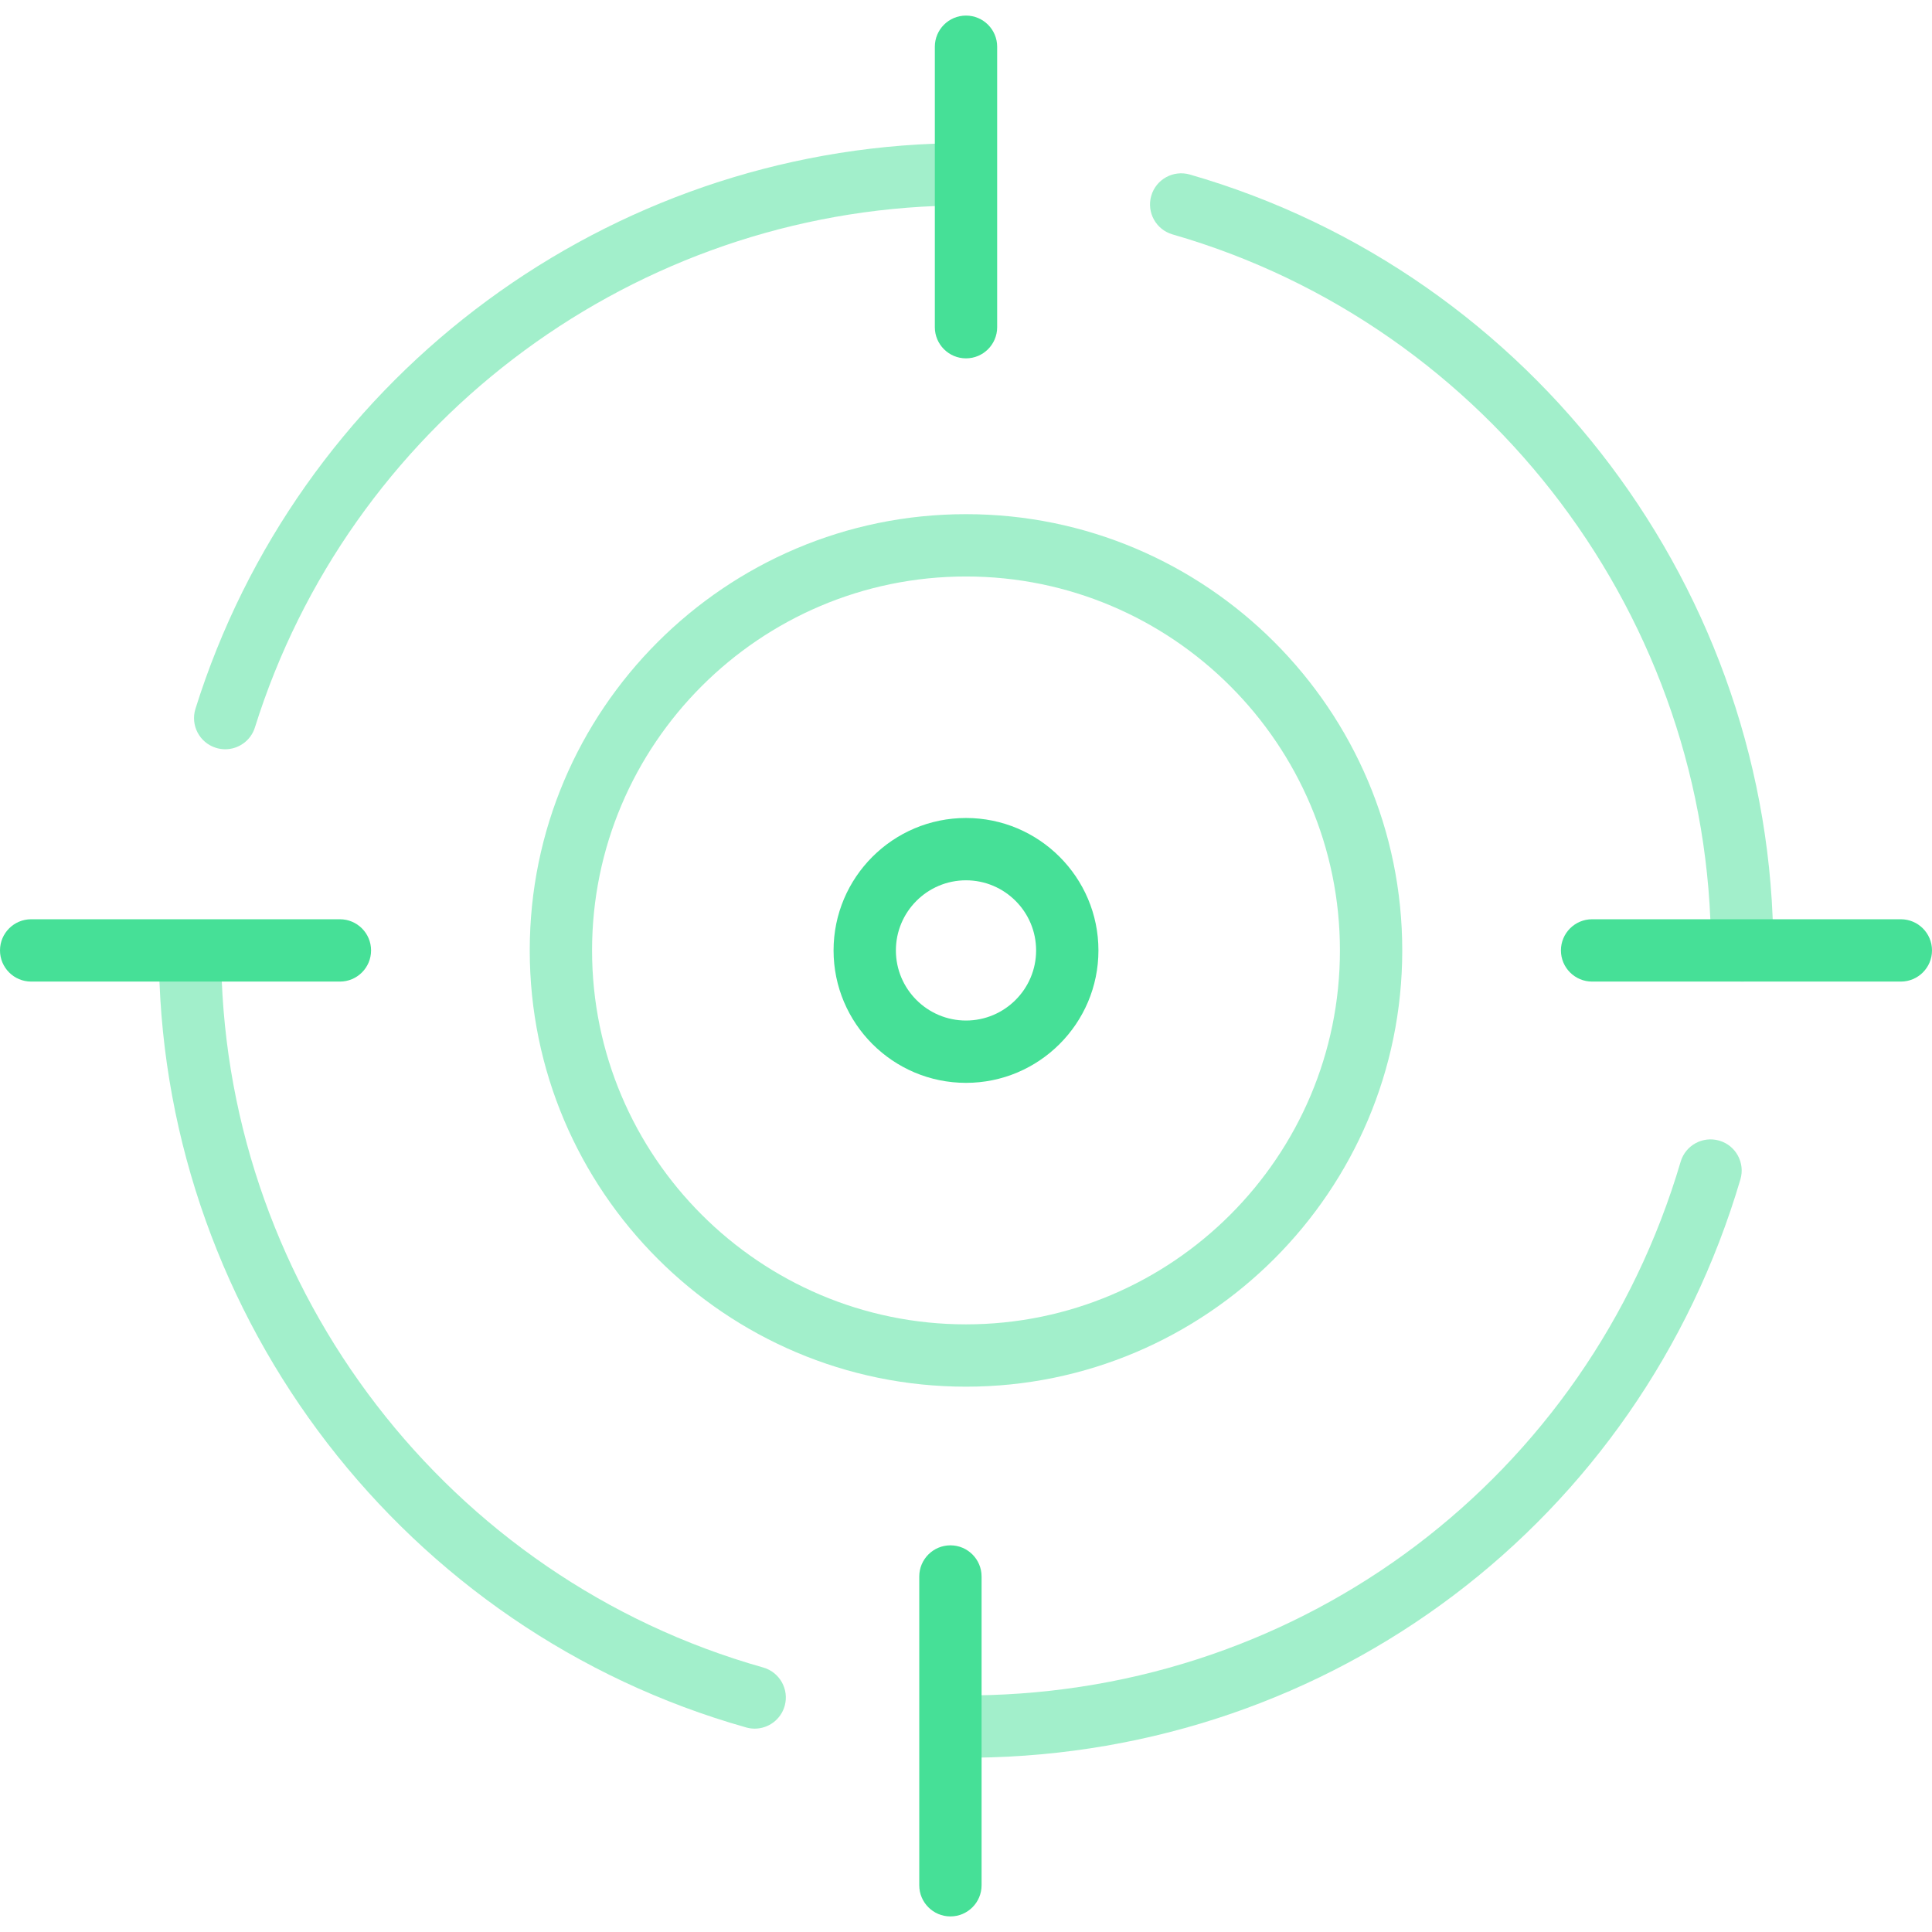 <svg height="124" viewBox="0 0 124 124" width="124" xmlns="http://www.w3.org/2000/svg"><g fill="#46e097"><g opacity=".5" transform="translate(10.205 9.223)"><path d="m51.795 79.777c-15.439 0-28-12.561-28-28s12.561-28 28-28 28 12.561 28 28-12.561 28-28 28zm0-52c-13.233 0-24 10.766-24 24 0 13.233 10.767 24 24 24s24-10.767 24-24c0-13.234-10.767-24-24-24z"/><path d="m4.25 38.866c-.198 0-.399-.03-.599-.092-1.055-.331-1.641-1.453-1.311-2.506 6.527-20.84 25.574-35.414 47.396-36.267 1.097-.04 2.033.816 2.076 1.92.044 1.104-.816 2.034-1.92 2.077-20.136.787-37.711 14.236-43.735 33.465-.267.856-1.056 1.403-1.907 1.403z"/><path d="m38.774 97.799c-20.197-5.702-34.379-24.177-34.777-45.12-.309.061-.627.098-.952.098h-3.045c.441 22.685 15.808 42.694 37.689 48.872.182.051.364.076.544.076.873 0 1.675-.576 1.924-1.458.299-1.062-.319-2.168-1.383-2.468z"/><path d="m52.348 103.59c-1.095 0-1.988-.881-2-1.979-.012-1.104.874-2.01 1.979-2.021 21.137-.229 39.355-13.994 45.336-34.252.312-1.059 1.424-1.663 2.484-1.352 1.06.312 1.664 1.425 1.352 2.484-6.48 21.953-26.224 36.87-49.129 37.119-.008.001-.015.001-.022.001z"/><path d="m101.611 53.777c-1.104 0-2-.896-2-2 0-21.198-14.211-40.096-34.559-45.955-1.062-.306-1.674-1.414-1.368-2.475.306-1.062 1.413-1.673 2.476-1.369 22.051 6.35 37.451 26.828 37.451 49.799 0 1.104-.895 2-2 2z"/></g><path d="m62 69.5c-4.687 0-8.5-3.813-8.5-8.5s3.813-8.5 8.5-8.5 8.5 3.813 8.5 8.5-3.813 8.5-8.5 8.5zm0-13c-2.481 0-4.5 2.019-4.5 4.5s2.019 4.5 4.5 4.5 4.5-2.019 4.5-4.5-2.019-4.5-4.5-4.5z"/><path d="m122 63h-19.816c-1.104 0-2-.896-2-2s.896-2 2-2h19.816c1.104 0 2 .896 2 2s-.896 2-2 2z"/><path d="m21.816 63h-19.816c-1.104 0-2-.896-2-2s.896-2 2-2h19.816c1.104 0 2 .896 2 2s-.895 2-2 2z"/><path d="m61 123c-1.104 0-2-.896-2-2v-19.817c0-1.104.896-2 2-2s2 .896 2 2v19.817c0 1.104-.896 2-2 2z"/><path d="m62 23c-1.104 0-2-.896-2-2v-18c0-1.104.896-2 2-2s2 .896 2 2v18c0 1.104-.896 2-2 2z"/></g></svg>